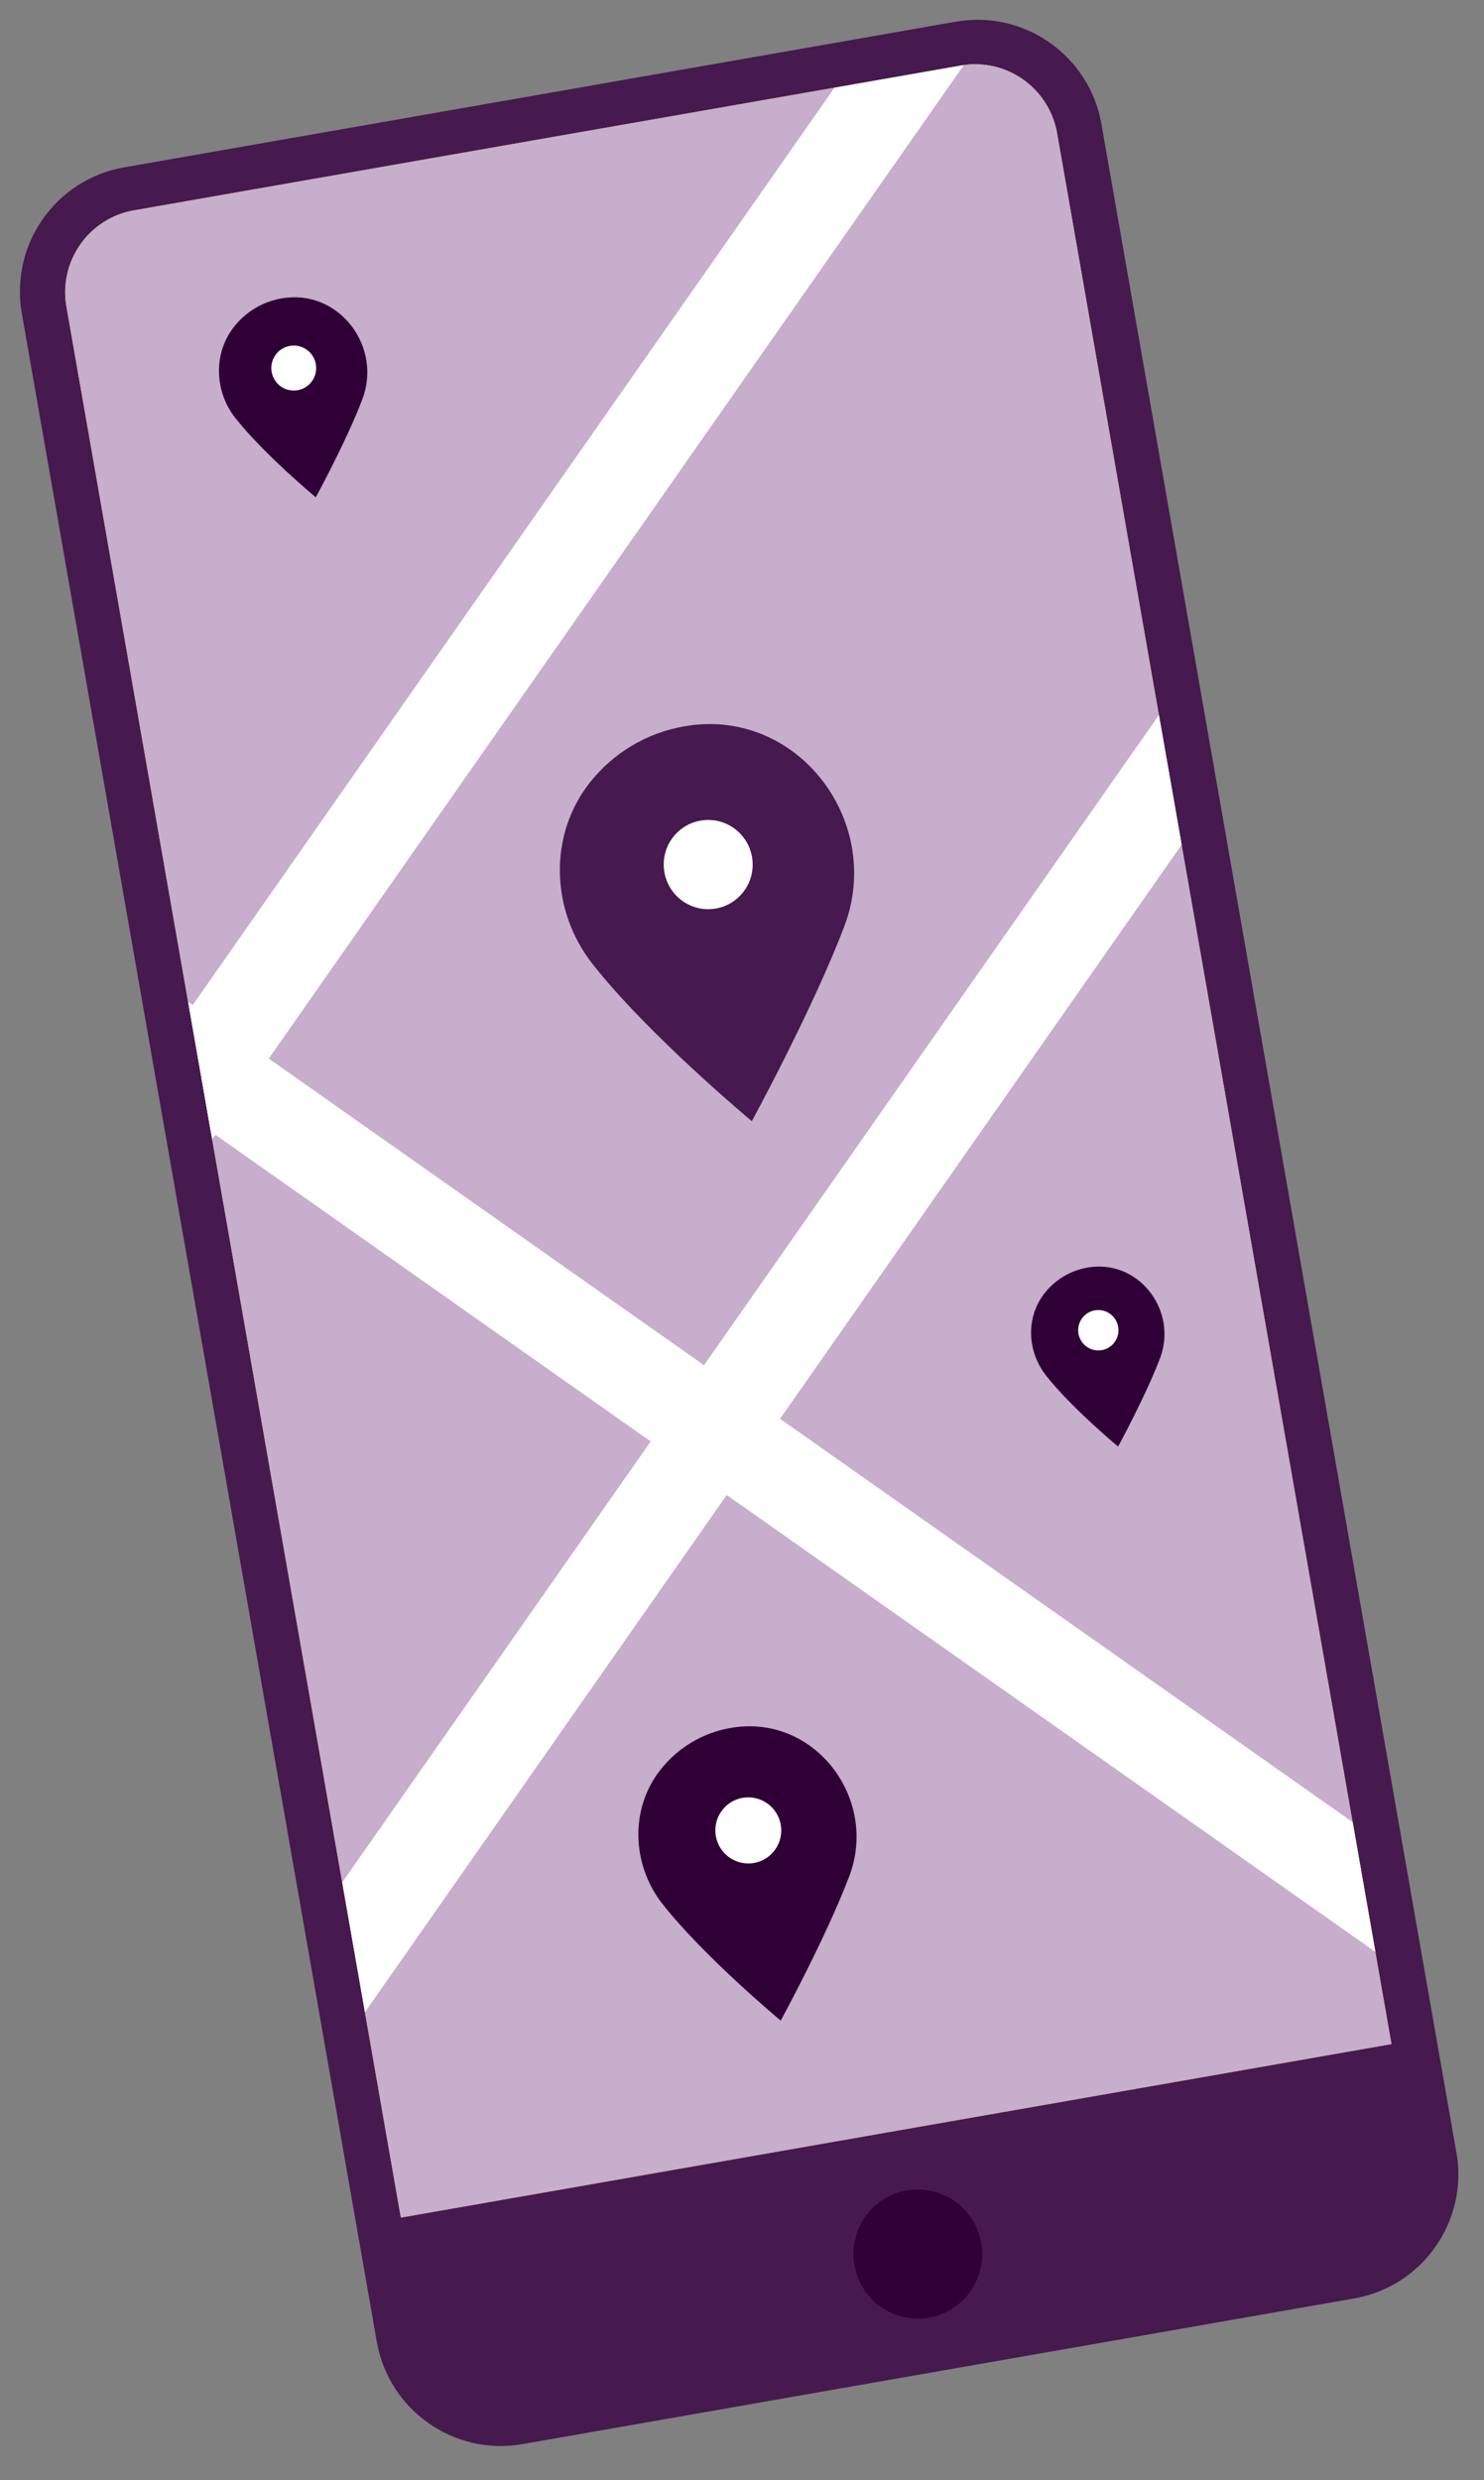 <svg width="88" height="147" viewBox="0 0 88 147" fill="none" xmlns="http://www.w3.org/2000/svg">
<rect x="0" y="0" width="88" height="147" fill="#808080" stroke="none"/>
<g clip-path="url(#clip0_66_963)">
<path d="M86.366 127.577L65.32 7.369C64.608 3.299 60.74 0.575 56.681 1.286L7.353 9.922C3.294 10.633 0.582 14.508 1.294 18.579L22.34 138.786C23.052 142.856 26.92 145.58 30.979 144.869L80.307 136.233C84.366 135.523 87.078 131.647 86.366 127.577Z" fill="#46194F"/>
<path d="M82.513 121.157L23.77 131.441L3.94 18.179C3.47 15.493 5.263 12.937 7.937 12.469L56.986 3.882C59.663 3.413 62.215 5.213 62.684 7.894L82.513 121.157Z" fill="#EEC33F"/>
<path d="M82.513 121.157L23.77 131.441L3.94 18.179C3.47 15.493 5.263 12.937 7.937 12.469L56.986 3.882C59.663 3.413 62.215 5.213 62.684 7.894L82.513 121.157Z" fill="#C6AECC"/>
<path d="M49.481 5.203C36.734 23.417 23.986 41.63 11.239 59.843L12.585 67.535C24.375 50.69 36.166 33.844 47.953 17.003C51.02 12.621 54.084 8.243 57.151 3.861L49.481 5.203Z" fill="white"/>
<path d="M68.725 42.376L70.072 50.068C65.716 56.291 61.364 62.509 57.009 68.731C45.219 85.577 33.429 102.422 21.642 119.263L20.295 111.571C36.437 88.508 52.583 65.44 68.725 42.376Z" fill="white"/>
<path d="M11.158 59.38L12.504 67.071C18.715 71.444 24.92 75.814 31.13 80.187C47.942 92.025 64.754 103.863 81.562 115.697L80.215 108.006C57.194 91.799 34.175 75.587 11.158 59.38Z" fill="white"/>
<path d="M58.15 134.439C58.608 132.376 57.311 130.331 55.254 129.87C53.197 129.409 51.158 130.707 50.7 132.77C50.243 134.832 51.539 136.878 53.597 137.338C55.654 137.799 57.693 136.501 58.15 134.439Z" fill="#2F0036"/>
<path d="M13.958 24.783C12.712 23.193 12.634 20.928 13.893 19.35C14.567 18.501 15.546 17.888 16.696 17.686C16.799 17.668 16.902 17.65 17.008 17.644C20.231 17.301 22.643 20.621 21.489 23.658C20.549 26.136 18.725 29.479 18.725 29.479C18.725 29.479 15.634 26.909 13.962 24.782L13.958 24.783Z" fill="#2F0036"/>
<path d="M17.649 23.13C18.373 23.003 18.856 22.312 18.729 21.587C18.602 20.861 17.913 20.375 17.189 20.502C16.465 20.629 15.982 21.32 16.109 22.045C16.236 22.771 16.925 23.256 17.649 23.13Z" fill="white"/>
<path d="M35.133 57.132C32.656 53.981 32.503 49.484 35.002 46.354C36.345 44.67 38.277 43.455 40.562 43.055C40.768 43.019 40.975 42.99 41.18 42.966C47.577 42.289 52.359 48.873 50.068 54.901C48.201 59.819 44.583 66.453 44.583 66.453C44.583 66.453 38.447 61.353 35.132 57.129L35.133 57.132Z" fill="#46194F"/>
<path d="M44.593 50.79C44.341 49.35 42.975 48.388 41.539 48.64C40.103 48.891 39.146 50.259 39.398 51.699C39.65 53.14 41.015 54.101 42.451 53.849C43.888 53.598 44.845 52.23 44.593 50.79Z" fill="white"/>
<path d="M62.019 81.514C60.898 80.084 60.825 78.048 61.959 76.629C62.566 75.868 63.445 75.315 64.48 75.134C64.576 75.117 64.667 75.101 64.76 75.093C67.659 74.786 69.827 77.77 68.79 80.502C67.944 82.731 66.302 85.743 66.302 85.743C66.302 85.743 63.52 83.431 62.015 81.515L62.019 81.514Z" fill="#2F0036"/>
<path d="M66.306 78.64C66.192 77.988 65.573 77.552 64.923 77.666C64.274 77.779 63.839 78.4 63.953 79.052C64.067 79.703 64.687 80.139 65.336 80.025C65.986 79.912 66.42 79.291 66.306 78.64Z" fill="white"/>
<path d="M39.287 112.857C37.453 110.522 37.337 107.186 39.188 104.868C40.182 103.621 41.618 102.718 43.31 102.421C43.463 102.395 43.616 102.372 43.771 102.356C48.514 101.854 52.057 106.737 50.363 111.203C48.978 114.852 46.296 119.767 46.296 119.767C46.296 119.767 41.748 115.984 39.286 112.854L39.287 112.857Z" fill="#2F0036"/>
<path d="M46.298 108.156C46.112 107.091 45.097 106.376 44.035 106.562C42.973 106.748 42.261 107.765 42.448 108.83C42.634 109.895 43.649 110.609 44.711 110.423C45.773 110.238 46.485 109.221 46.298 108.156Z" fill="white"/>
</g>
<defs>
<clipPath id="clip0_66_963">
<rect width="65" height="137" fill="white" transform="translate(0 11.209) rotate(-9.93)"/>
</clipPath>
</defs>
</svg>
